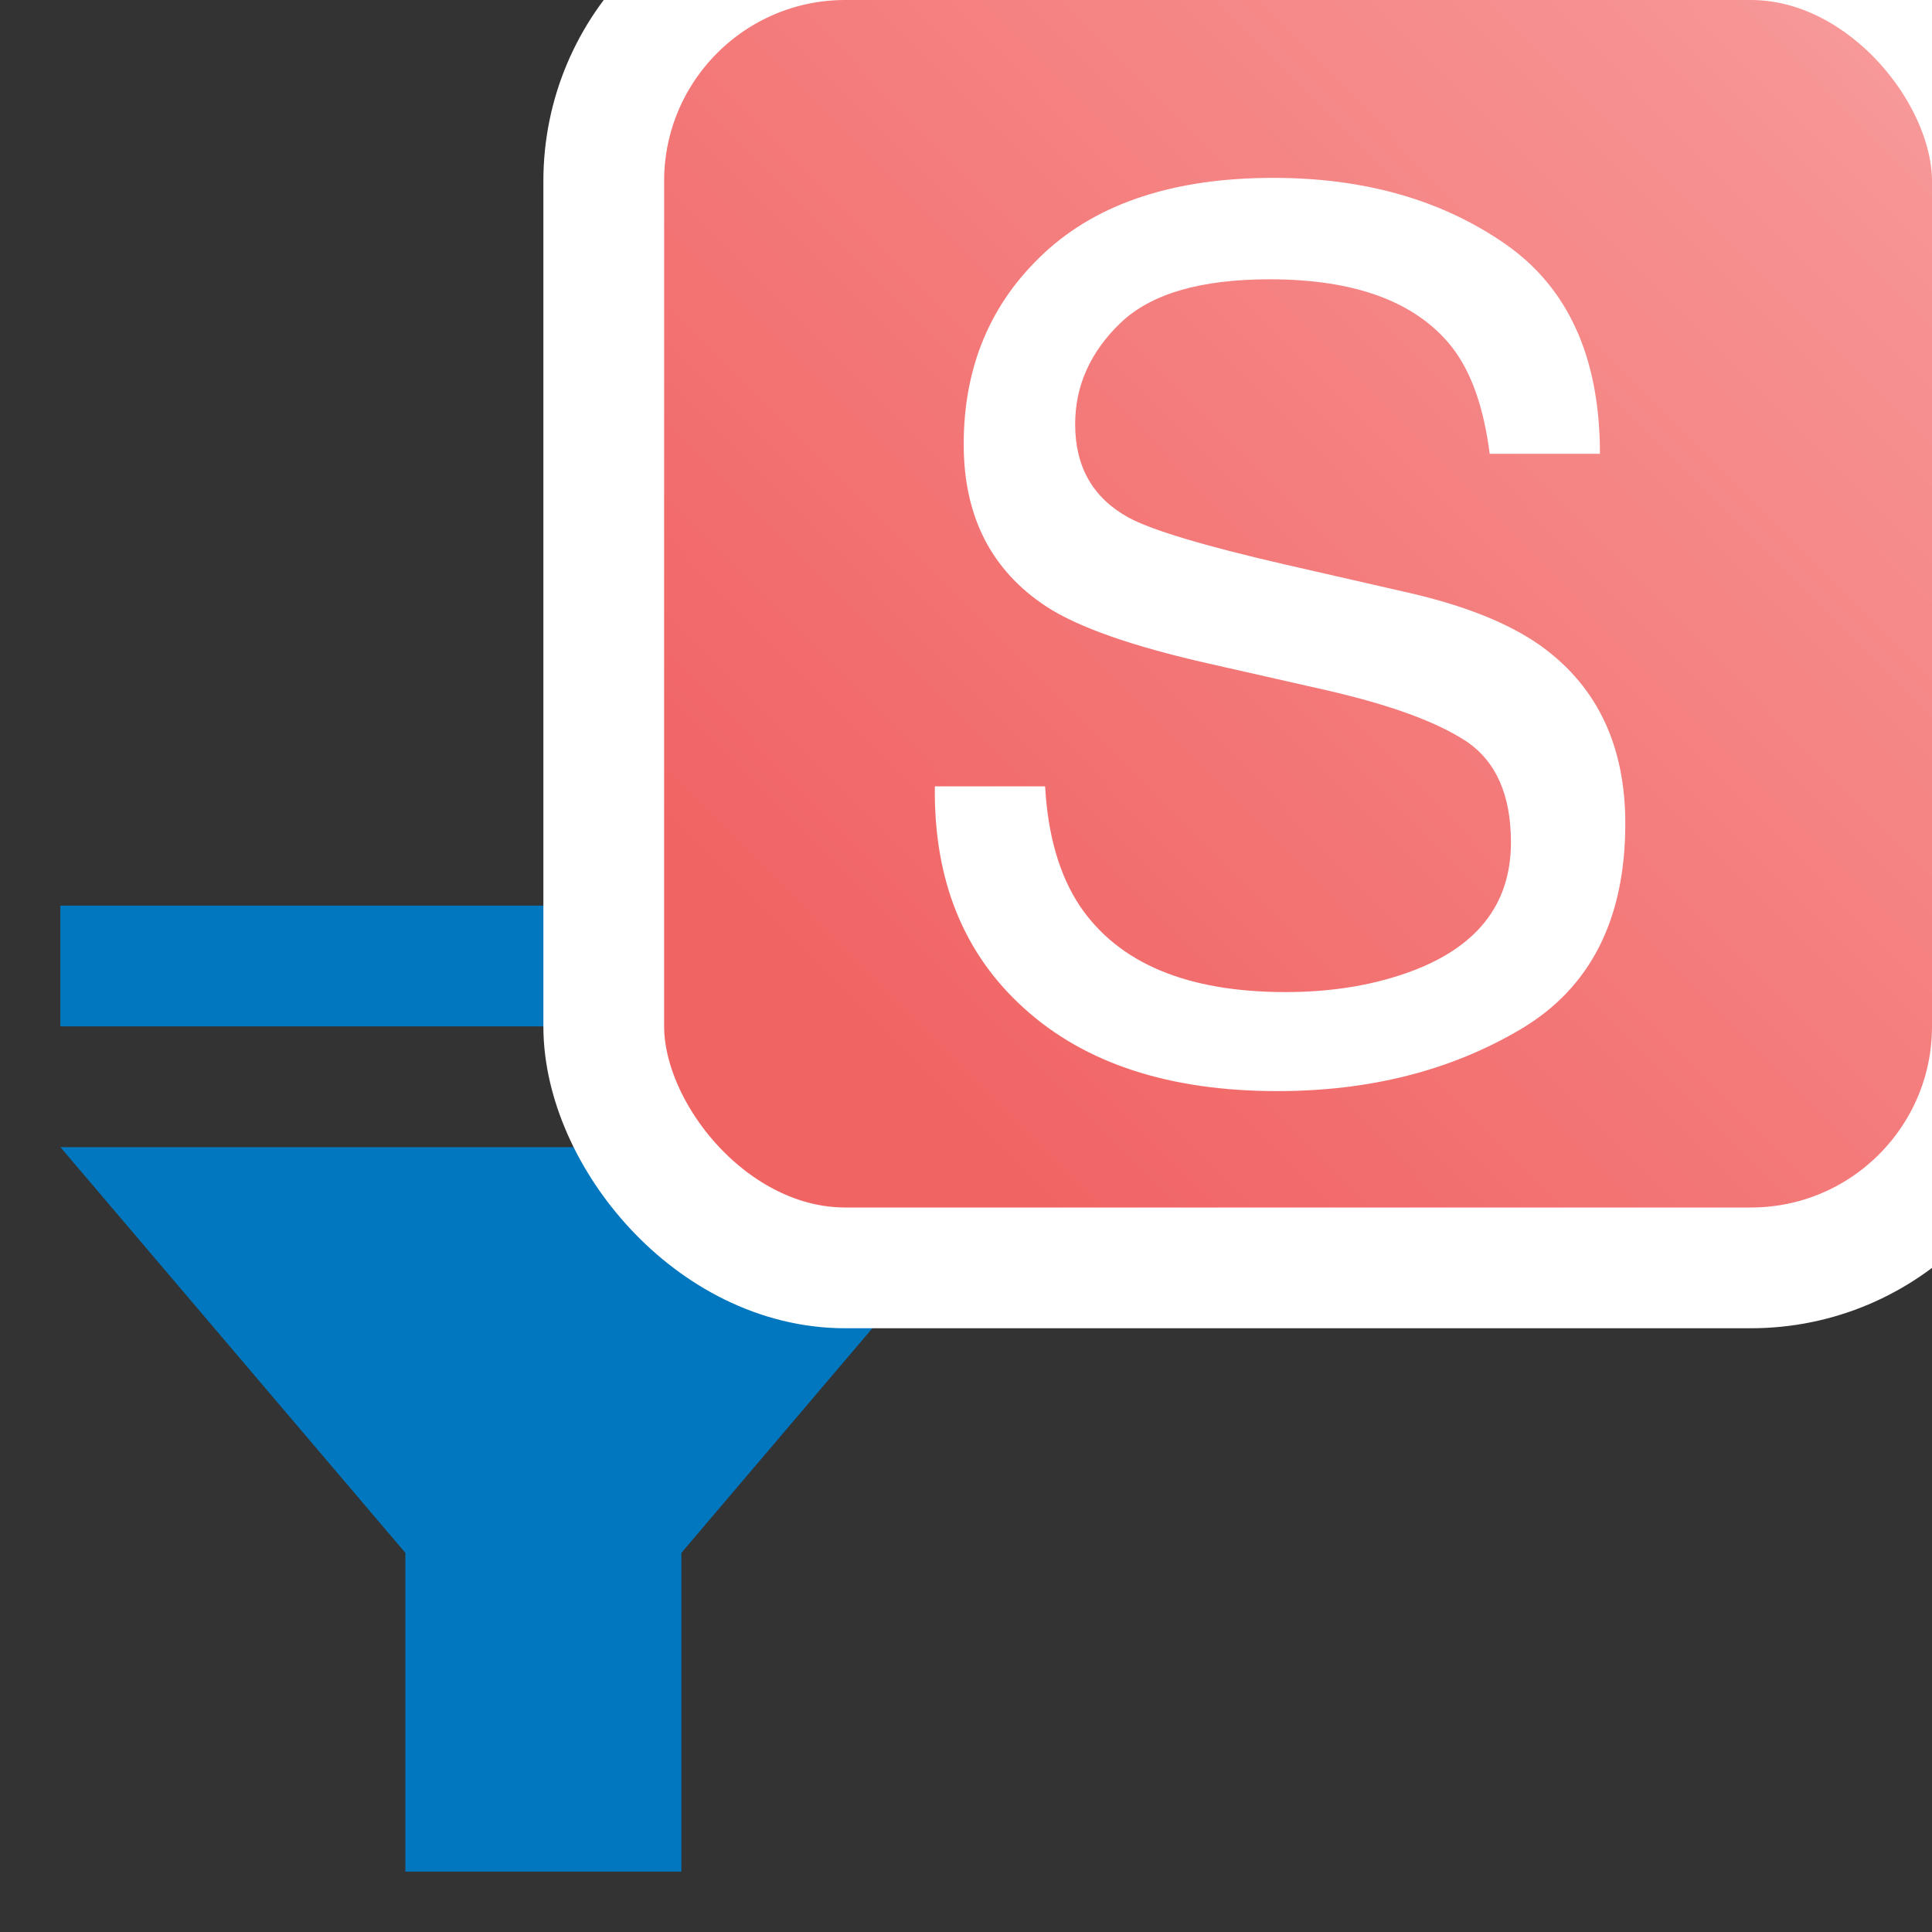<?xml version="1.0" encoding="UTF-8"?>
<svg width="16px" height="16px" viewBox="0 0 16 16" version="1.1" xmlns="http://www.w3.org/2000/svg" xmlns:xlink="http://www.w3.org/1999/xlink">
    <rect x="0" y="0" width="16" height="16" fill="#333333" stroke="none"/>
    <title>square_filter_16x16</title>
    <defs>
        <linearGradient x1="25.519%" y1="88.649%" x2="154.101%" y2="-32.222%" id="linearGradient-1">
            <stop stop-color="#F16464" offset="0%"></stop>
            <stop stop-color="#F79494" offset="54.5%"></stop>
            <stop stop-color="#FFD3D3" offset="100%"></stop>
        </linearGradient>
    </defs>
    <g id="square_filter_16x16" stroke="none" stroke-width="1" fill="none" fill-rule="evenodd">
        <rect id="Rectangle" fill="#0077BE" x="0.5" y="7.5" width="8" height="1"></rect>
        <polygon id="Rectangle" fill="#0077BE" points="0.5 9.5 8.5 9.5 5.643 12.86 5.643 15.5 3.357 15.5 3.357 12.86"></polygon>
        <g id="Group-Copy" transform="translate(5, 0)">
            <rect id="Rectangle-Copy-7" stroke="#FFFFFF" fill="url(#linearGradient-1)" x="0" y="-0.5" width="11.5" height="11" rx="2"></rect>
            <path d="M3.655,6.512 C3.678,6.919 3.774,7.249 3.943,7.503 C4.265,7.979 4.834,8.216 5.647,8.216 C6.012,8.216 6.344,8.164 6.643,8.06 C7.223,7.858 7.513,7.497 7.513,6.976 C7.513,6.585 7.39,6.307 7.146,6.141 C6.899,5.978 6.512,5.837 5.984,5.716 L5.013,5.496 C4.378,5.353 3.929,5.195 3.665,5.023 C3.209,4.723 2.981,4.276 2.981,3.68 C2.981,3.035 3.204,2.507 3.65,2.093 C4.096,1.68 4.728,1.473 5.545,1.473 C6.297,1.473 6.936,1.654 7.461,2.017 C7.987,2.38 8.25,2.961 8.25,3.758 L7.337,3.758 C7.288,3.374 7.184,3.079 7.024,2.874 C6.728,2.5 6.225,2.313 5.515,2.313 C4.943,2.313 4.531,2.433 4.28,2.674 C4.029,2.915 3.904,3.195 3.904,3.514 C3.904,3.866 4.051,4.123 4.344,4.285 C4.536,4.39 4.97,4.52 5.647,4.676 L6.653,4.906 C7.138,5.016 7.513,5.168 7.776,5.36 C8.232,5.695 8.46,6.182 8.46,6.82 C8.46,7.614 8.171,8.182 7.593,8.524 C7.015,8.866 6.344,9.036 5.579,9.036 C4.687,9.036 3.989,8.809 3.484,8.353 C2.98,7.9 2.732,7.287 2.742,6.512 L3.655,6.512 Z" id="S" fill="#FFFFFF" fill-rule="nonzero"></path>
        </g>
    </g>
</svg>